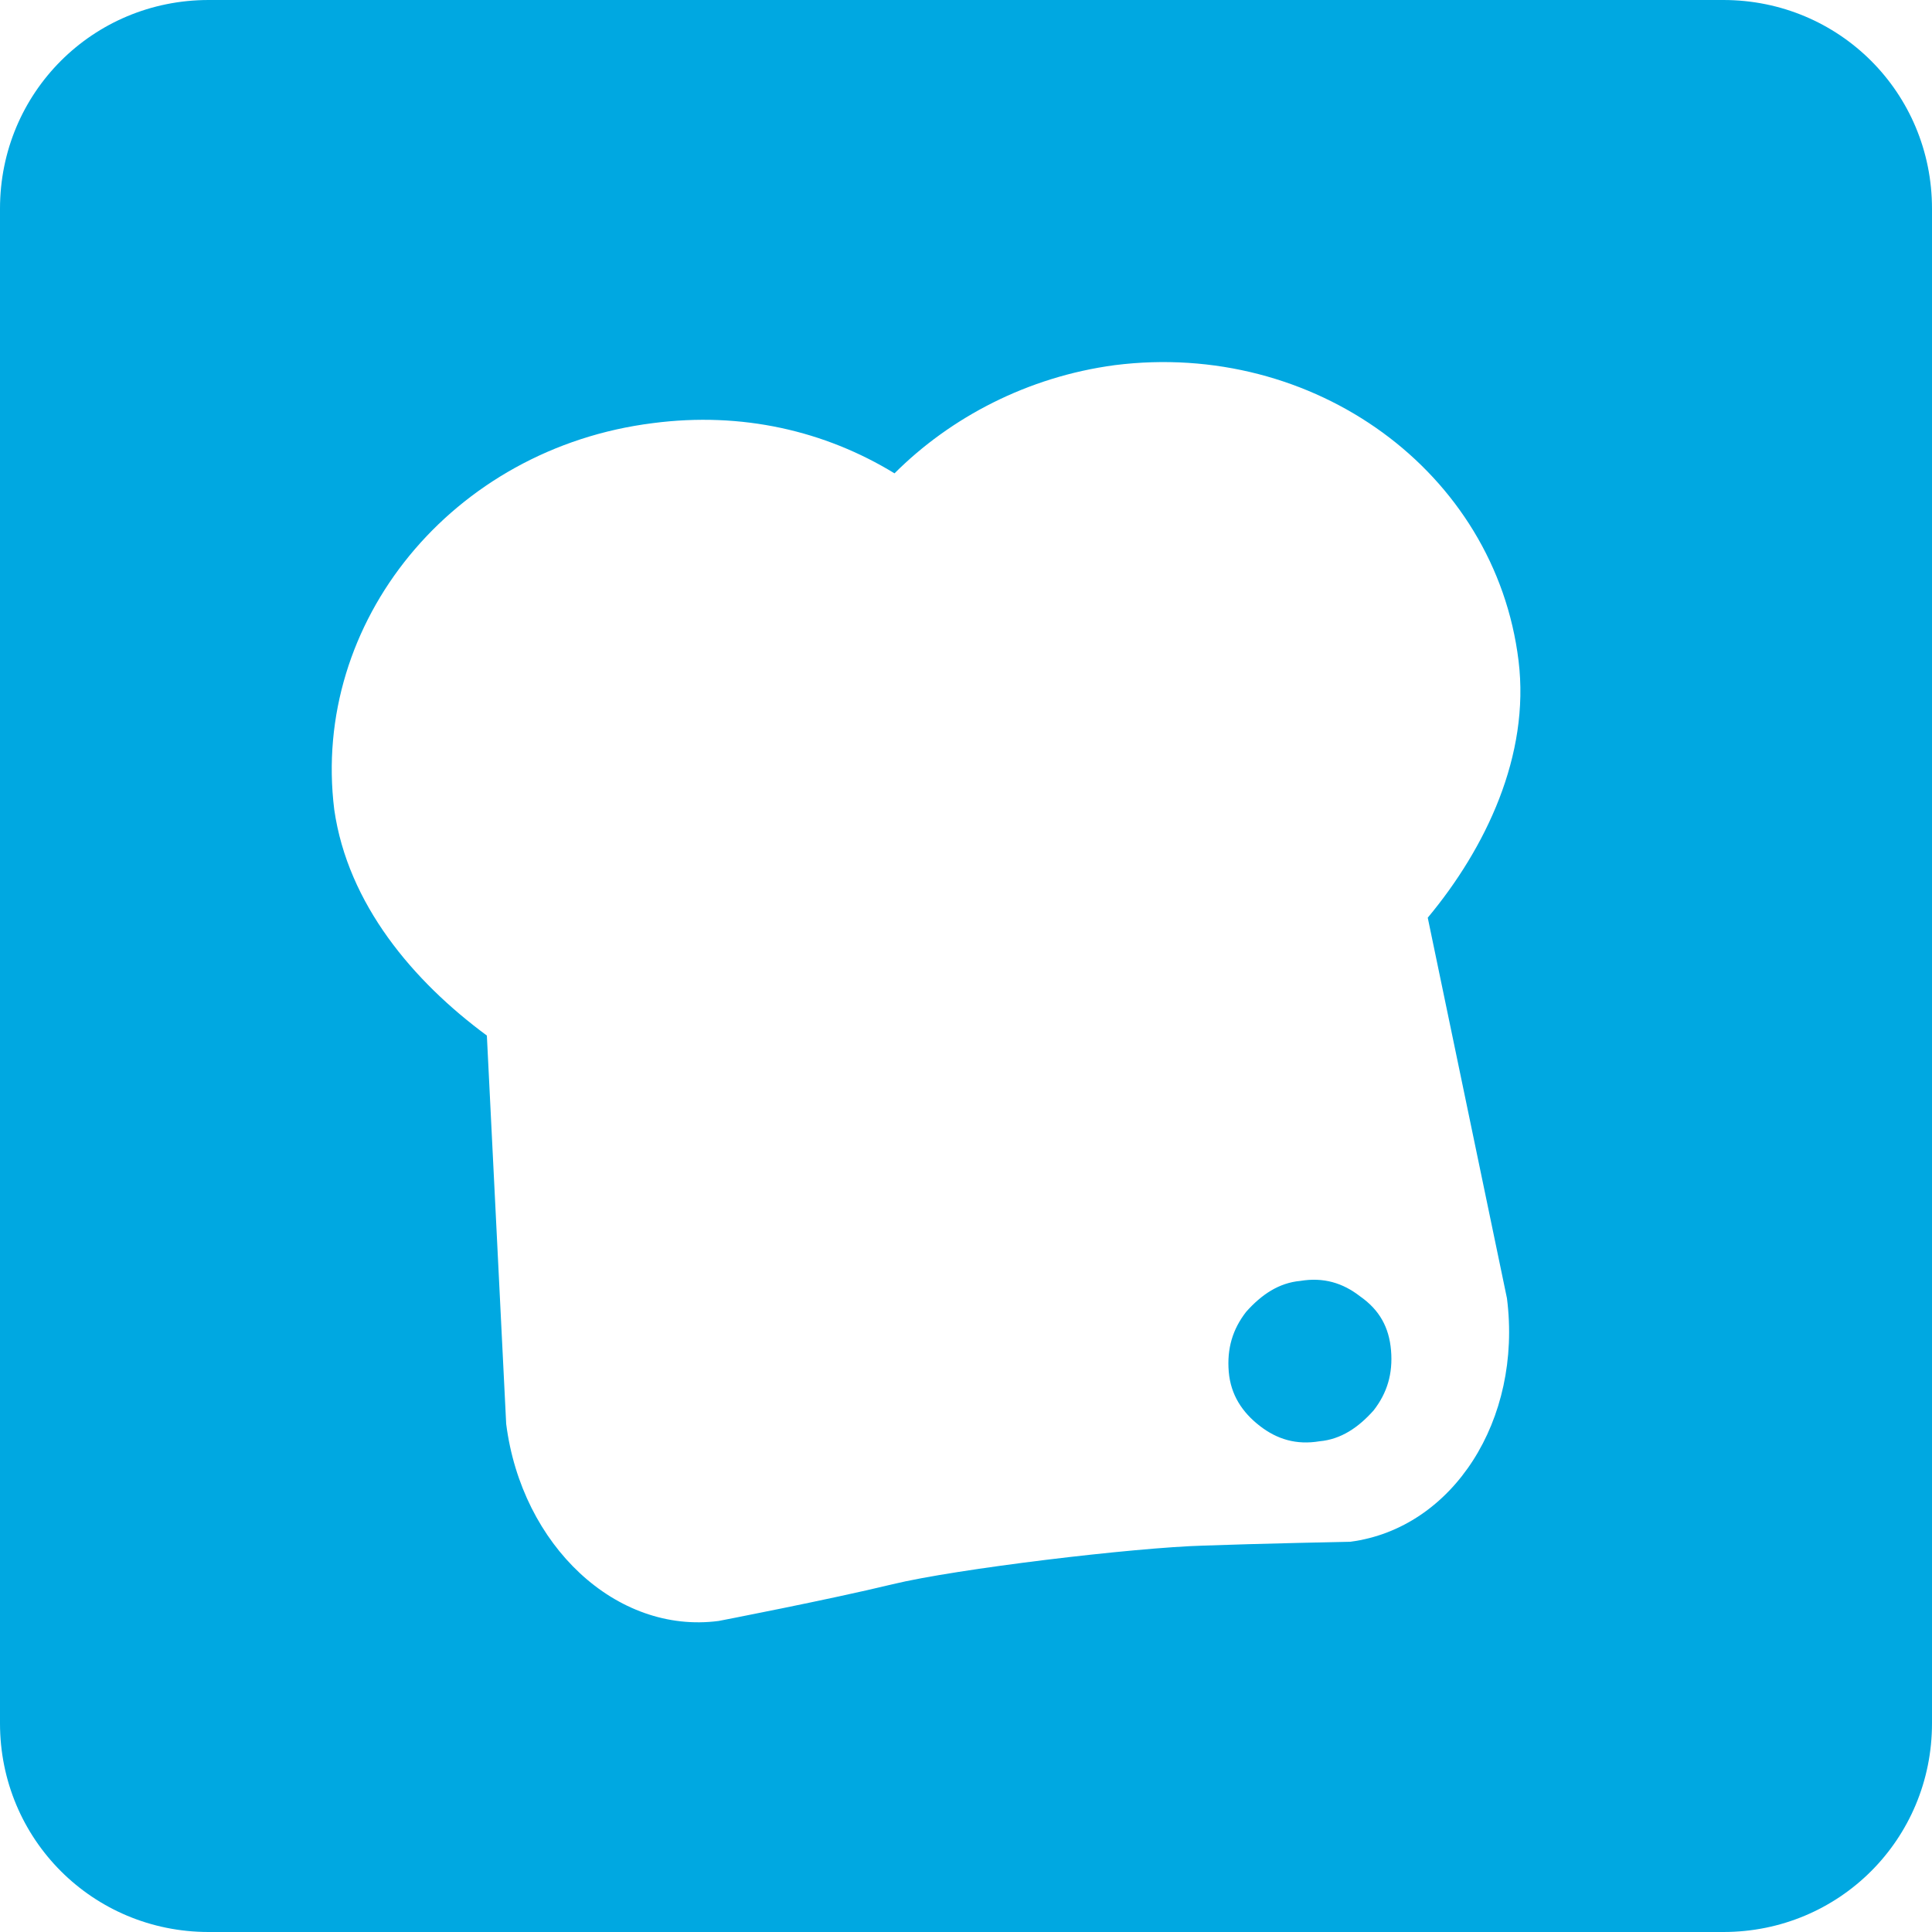 <?xml version="1.0" encoding="utf-8"?>
<!-- Generator: Adobe Illustrator 16.0.0, SVG Export Plug-In . SVG Version: 6.00 Build 0)  -->
<!DOCTYPE svg PUBLIC "-//W3C//DTD SVG 1.1//EN" "http://www.w3.org/Graphics/SVG/1.1/DTD/svg11.dtd">
<svg version="1.1" id="socialicious" xmlns="http://www.w3.org/2000/svg" xmlns:xlink="http://www.w3.org/1999/xlink" x="0px"
	 y="0px" width="100px" height="100px" viewBox="0 0 100 100" style="enable-background:new 0 0 100 100;" xml:space="preserve">
<style type="text/css">
<![CDATA[
	.st0{fill:#464342;}
	.st1{fill:#E04B26;}
	.st2{fill:#E74B24;}
	.st3{fill:#E94C88;}
	.st4{fill:#1AB6EA;}
	.st5{fill:#EA2429;}
	.st6{fill:#EC1E82;}
	.st7{fill:#B9B9BA;}
	.st8{fill:#EE3E53;}
	.st9{fill:#EE4977;}
	.st10{fill:#5496D0;}
	.st11{fill:#BBBBBB;}
	.st12{fill:#BCBCBC;}
	.st13{fill:#F16722;}
	.st14{fill:#5A471C;}
	.st15{fill:url(#SVGID_1_);}
	.st16{fill:url(#SVGID_2_);}
	.st17{fill:#2AA9E0;}
	.st18{fill-rule:evenodd;clip-rule:evenodd;fill:#BBBBBB;}
	.st19{fill-rule:evenodd;clip-rule:evenodd;fill:#BCBCBC;}
	.st20{fill:#C93C27;}
	.st21{fill:#638BB0;}
	.st22{fill:#CA2027;}
	.st23{fill:#30302F;}
	.st24{fill:#34373D;}
	.st25{fill:#00405D;}
	.st26{fill:#007EE5;}
	.st27{fill:#00A8E1;}
	.st28{fill-rule:evenodd;clip-rule:evenodd;fill:#FFFFFF;}
	.st29{fill:#035795;}
	.st30{fill:#3C5A97;}
	.st31{fill:#3F64AE;}
	.st32{fill:#3F729B;}
	.st33{fill:#A42F23;}
	.st34{fill:#75C044;}
	.st35{fill:#A72723;}
	.st36{fill:#DB2726;}
	.st37{fill:#DD3333;}
	.st38{fill:url(#soundcloud_2_);}
	.st39{fill:#442D86;}
	.st40{fill:#44556B;}
]]>
</style>
<g id="bread">
	<path class="st27" d="M70.4,67.1c-0.9-0.7-1.9-1-3.1-0.8c-1.1,0.1-2,0.7-2.8,1.6c-0.7,0.9-1,1.9-0.9,3.1c0.1,1.2,0.7,2.1,1.6,2.8
		c0.9,0.7,1.9,1,3.1,0.8c1.1-0.1,2-0.7,2.8-1.6c0.7-0.9,1-1.9,0.9-3.1C71.9,68.7,71.4,67.8,70.4,67.1z"/>
	<path class="st27" d="M89.2,0H10.8C4.8,0,0,4.8,0,10.8v78.4c0,6,4.8,10.8,10.8,10.8h78.4c6,0,10.8-4.8,10.8-10.8V10.8
		C100,4.8,95.2,0,89.2,0z M78,67.2c0.8,6.3-2.8,11.9-8.1,12.6c0,0-4.9,0.1-7.6,0.2c-3.6,0.1-12.8,1.2-16.1,2c-3.3,0.8-9,1.9-9,1.9
		c-5.3,0.7-10.2-3.9-11-10.2l-1-20.1c-3.8-2.8-7.2-6.8-7.9-11.7c-1.2-9.7,6.1-18.7,16.5-20c4.6-0.6,8.9,0.4,12.5,2.6
		c2.9-2.9,6.9-5,11.4-5.6c10.3-1.3,19.7,5.5,20.9,15.3c0.6,4.9-1.7,9.7-4.7,13.3L78,67.2z"/>
</g>
</svg>
